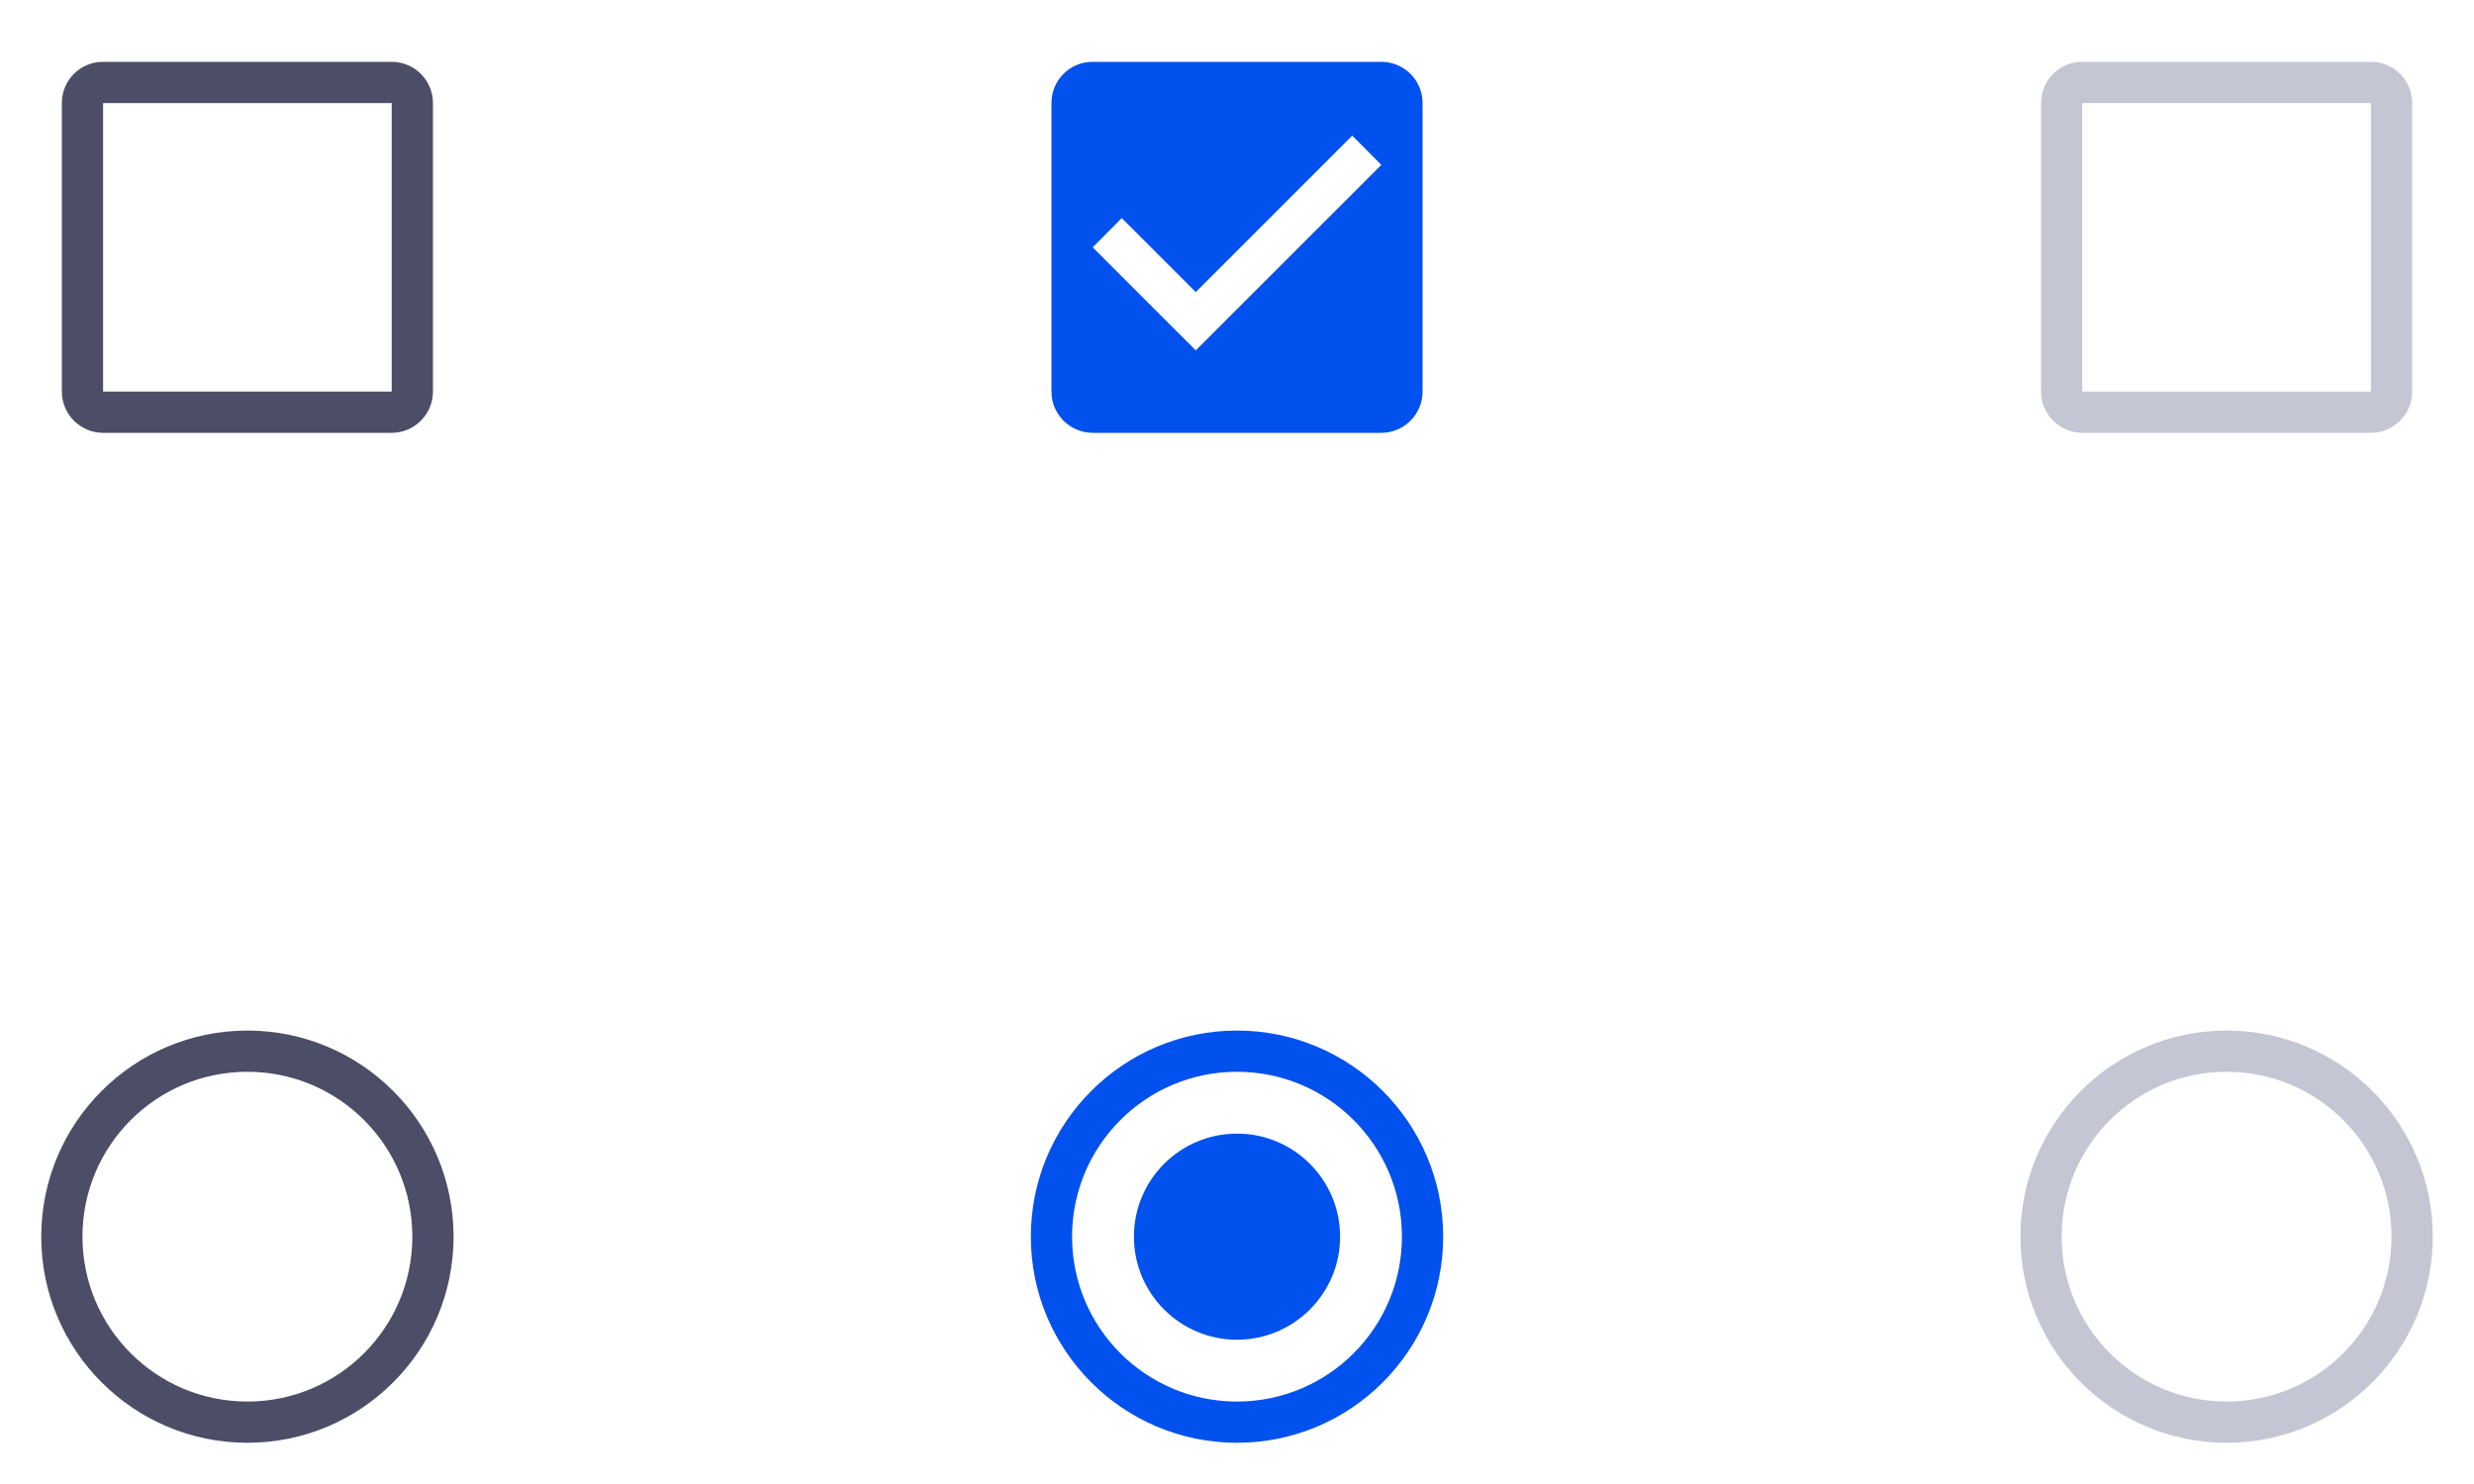 <svg width="120" height="72" viewBox="0 0 120 72" fill="none" xmlns="http://www.w3.org/2000/svg">
<path d="M108 68C103.58 68 100 64.42 100 60C100 55.58 103.58 52 108 52C112.42 52 116 55.58 116 60C116 64.42 112.42 68 108 68ZM108 50C102.48 50 98 54.48 98 60C98 65.52 102.48 70 108 70C113.52 70 118 65.52 118 60C118 54.48 113.52 50 108 50Z" fill="#C4C6D4"/>
<path d="M60 68C55.58 68 52 64.42 52 60C52 55.58 55.58 52 60 52C64.42 52 68 55.58 68 60C68 64.42 64.42 68 60 68ZM60 50C54.48 50 50 54.48 50 60C50 65.52 54.48 70 60 70C65.52 70 70 65.52 70 60C70 54.48 65.52 50 60 50ZM60 55C57.24 55 55 57.24 55 60C55 62.76 57.24 65 60 65C62.76 65 65 62.76 65 60C65 57.24 62.76 55 60 55Z" fill="#0051EE"/>
<path d="M12 68C7.58 68 4 64.42 4 60C4 55.58 7.58 52 12 52C16.42 52 20 55.58 20 60C20 64.42 16.42 68 12 68ZM12 50C6.48 50 2 54.48 2 60C2 65.52 6.48 70 12 70C17.52 70 22 65.52 22 60C22 54.48 17.52 50 12 50Z" fill="#4C4E67"/>
<path d="M115 3H101C99.89 3 99 3.89 99 5V19C99 20.1 99.9 21 101 21H115C116.1 21 117 20.1 117 19V5C117 3.89 116.1 3 115 3ZM115 5V19H101V5H115Z" fill="#C4C6D4"/>
<path d="M58 17L53 12L54.41 10.58L58 14.17L65.59 6.58L67 8L58 17ZM67 3H53C51.89 3 51 3.89 51 5V19C51 20.1 51.9 21 53 21H67C68.1 21 69 20.1 69 19V5C69 3.89 68.1 3 67 3Z" fill="#0051EE"/>
<path d="M19 3H5C3.89 3 3 3.89 3 5V19C3 20.1 3.9 21 5 21H19C20.1 21 21 20.1 21 19V5C21 3.89 20.1 3 19 3ZM19 5V19H5V5H19Z" fill="#4C4E67"/>
</svg>
